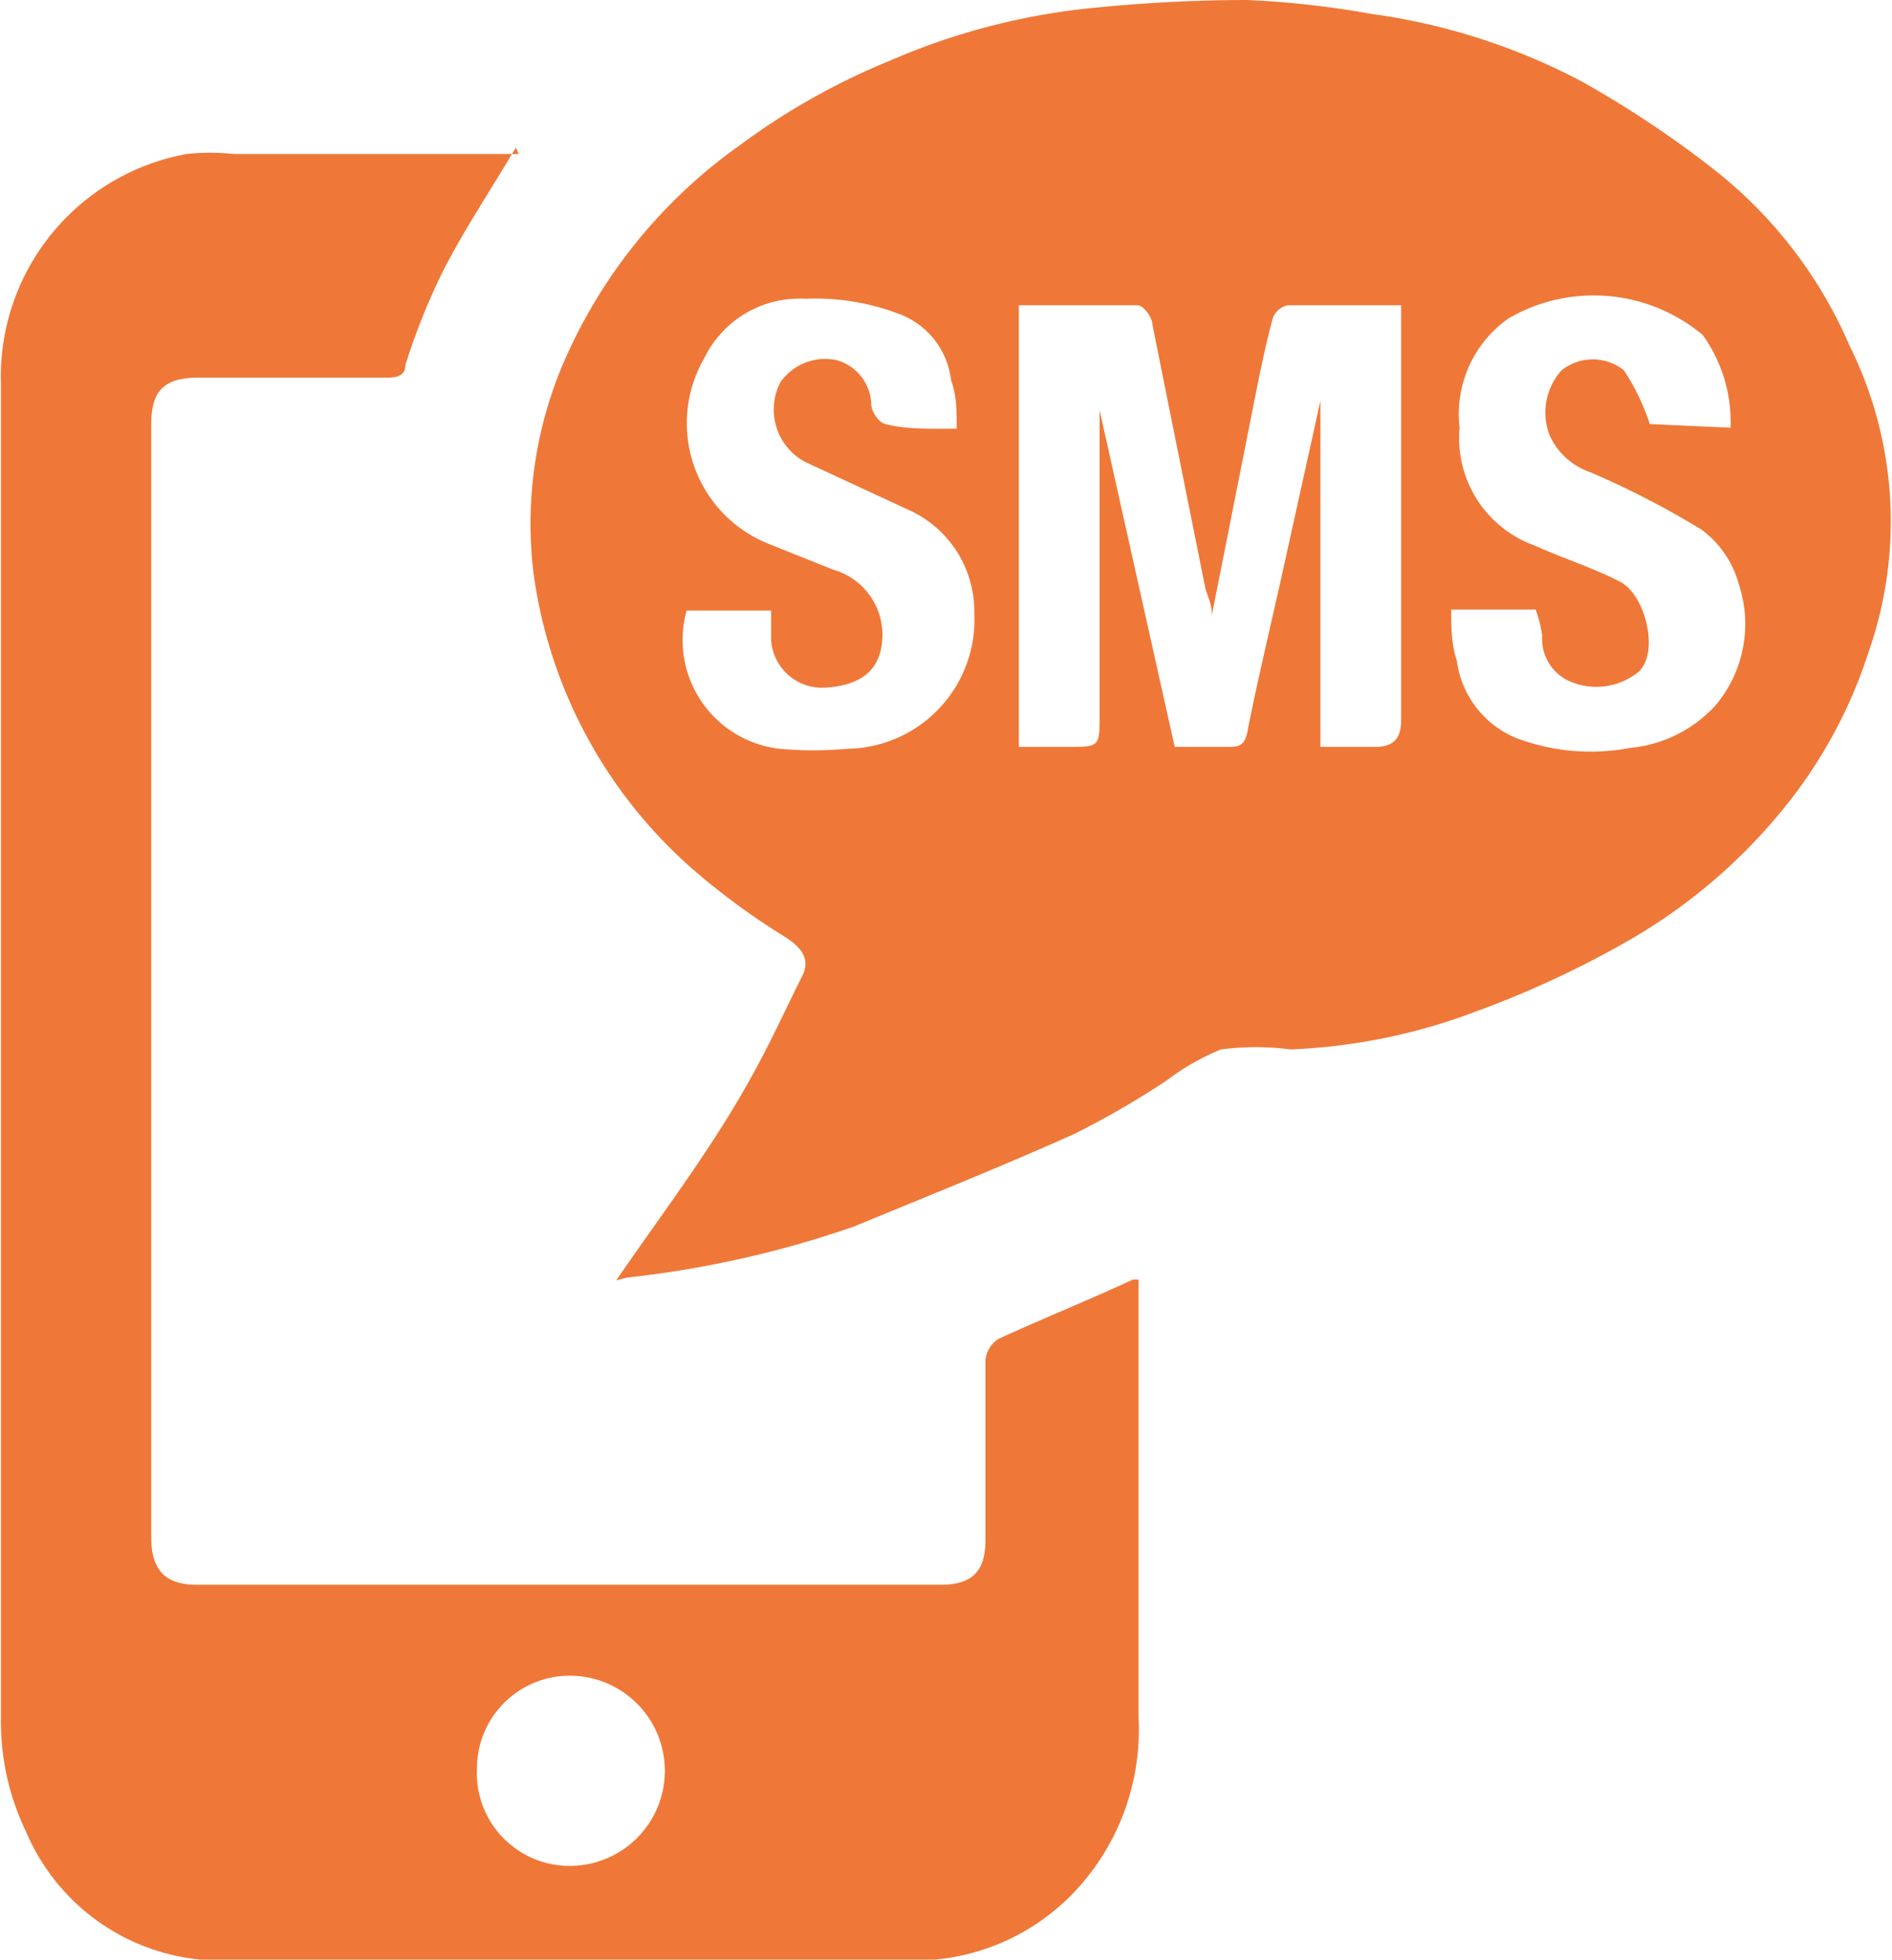<svg id="Layer_1" data-name="Layer 1" xmlns="http://www.w3.org/2000/svg" viewBox="0 0 20.39 21.12"><defs><style>.cls-1{fill:#ef7838;}</style></defs><title>sms_icon</title><path class="cls-1" d="M61.5,21.92c.42-.61.84-1.17,1.21-1.77s.54-1,.79-1.5c.1-.19,0-.31-.16-.42a7.69,7.69,0,0,1-.93-.67,5.16,5.16,0,0,1-1.8-3.26,4.41,4.41,0,0,1,.31-2.24,5.59,5.59,0,0,1,1.92-2.38,7.43,7.43,0,0,1,1.62-.91,7.26,7.26,0,0,1,2.13-.56,16.82,16.82,0,0,1,1.71-.09,10,10,0,0,1,1.34.15A6.82,6.82,0,0,1,71.91,9a11.2,11.2,0,0,1,1.4.93,4.85,4.85,0,0,1,1.48,1.91A4.26,4.26,0,0,1,75,15.14a5.2,5.2,0,0,1-.76,1.49,6,6,0,0,1-1.8,1.61,10.64,10.64,0,0,1-1.67.78,6.32,6.32,0,0,1-2,.41,2.9,2.9,0,0,0-.75,0,2.52,2.52,0,0,0-.58.33,9.32,9.32,0,0,1-1,.58c-.78.35-1.58.67-2.38,1a11.08,11.08,0,0,1-2.45.55Zm4.34-5.75.1,0h.42c.35,0,.35,0,.35-.34q0-1.64,0-3.29h0l.81,3.63h.55c.14,0,.21,0,.24-.2.11-.55.24-1.09.36-1.63l.42-1.9h0v3.73c.21,0,.4,0,.58,0s.29-.06.29-.29c0-1.41,0-2.82,0-4.23,0-.08,0-.15,0-.24H68.74a.22.22,0,0,0-.16.13c-.08.29-.14.59-.2.89l-.46,2.32c0-.13-.05-.21-.07-.29-.19-.95-.38-1.89-.57-2.84,0-.08-.1-.21-.16-.21-.42,0-.84,0-1.28,0Zm7.67-3.44a1.61,1.61,0,0,0-.3-1,1.83,1.83,0,0,0-2.09-.18,1.26,1.26,0,0,0-.53,1.18A1.23,1.23,0,0,0,71.4,14c.31.14.63.24.92.39s.44.83.16,1a.72.72,0,0,1-.71.07.5.5,0,0,1-.29-.49,1.39,1.39,0,0,0-.07-.28H70.5c0,.19,0,.37.06.55a1.05,1.05,0,0,0,.63.83,2.26,2.26,0,0,0,1.24.11,1.42,1.42,0,0,0,.92-.46,1.36,1.36,0,0,0,.25-1.3,1.09,1.09,0,0,0-.4-.59,9.46,9.46,0,0,0-1.2-.62.74.74,0,0,1-.44-.4.68.68,0,0,1,.13-.7.54.54,0,0,1,.67,0,2.42,2.42,0,0,1,.28.58Zm-8.34,0c0-.19,0-.35-.06-.51a.87.87,0,0,0-.57-.72,2.53,2.53,0,0,0-1-.16,1.14,1.14,0,0,0-1.09.64,1.4,1.4,0,0,0,.69,2l.7.28a.73.73,0,0,1,.53.69c0,.36-.19.55-.6.58a.55.55,0,0,1-.6-.52c0-.1,0-.2,0-.31h-.91a1.18,1.18,0,0,0,1,1.49,4,4,0,0,0,.73,0,1.39,1.39,0,0,0,1.37-1.46,1.2,1.2,0,0,0-.72-1.12l-1.1-.51a.64.64,0,0,1-.27-.86.59.59,0,0,1,.6-.24.51.51,0,0,1,.38.48c0,.08.09.2.15.21C64.63,12.75,64.88,12.74,65.17,12.74Z" transform="translate(-54.86 -8.12)"/><path class="cls-1" d="M60.42,9.71c-.28.47-.56.89-.79,1.34a7.13,7.13,0,0,0-.4,1c0,.11-.08.14-.19.14H57c-.37,0-.51.14-.51.5q0,6,0,12c0,.35.15.51.49.51H65c.34,0,.48-.15.48-.48,0-.65,0-1.29,0-1.94a.31.31,0,0,1,.14-.23c.48-.22,1-.43,1.45-.64h.06c0,.05,0,.1,0,.16,0,1.52,0,3,0,4.56a2.54,2.54,0,0,1-.73,1.92,2.37,2.37,0,0,1-1.69.7c-2.47,0-4.94,0-7.42,0a2.28,2.28,0,0,1-2.15-1.39,2.73,2.73,0,0,1-.27-1.22c0-4.79,0-9.59,0-14.38a2.44,2.44,0,0,1,2-2.48,2.35,2.35,0,0,1,.51,0h3.07ZM61,28.23a1,1,0,1,0,0-2.05,1,1,0,0,0-1,1A1,1,0,0,0,61,28.23Z" transform="translate(-54.86 -8.12)"/></svg>
